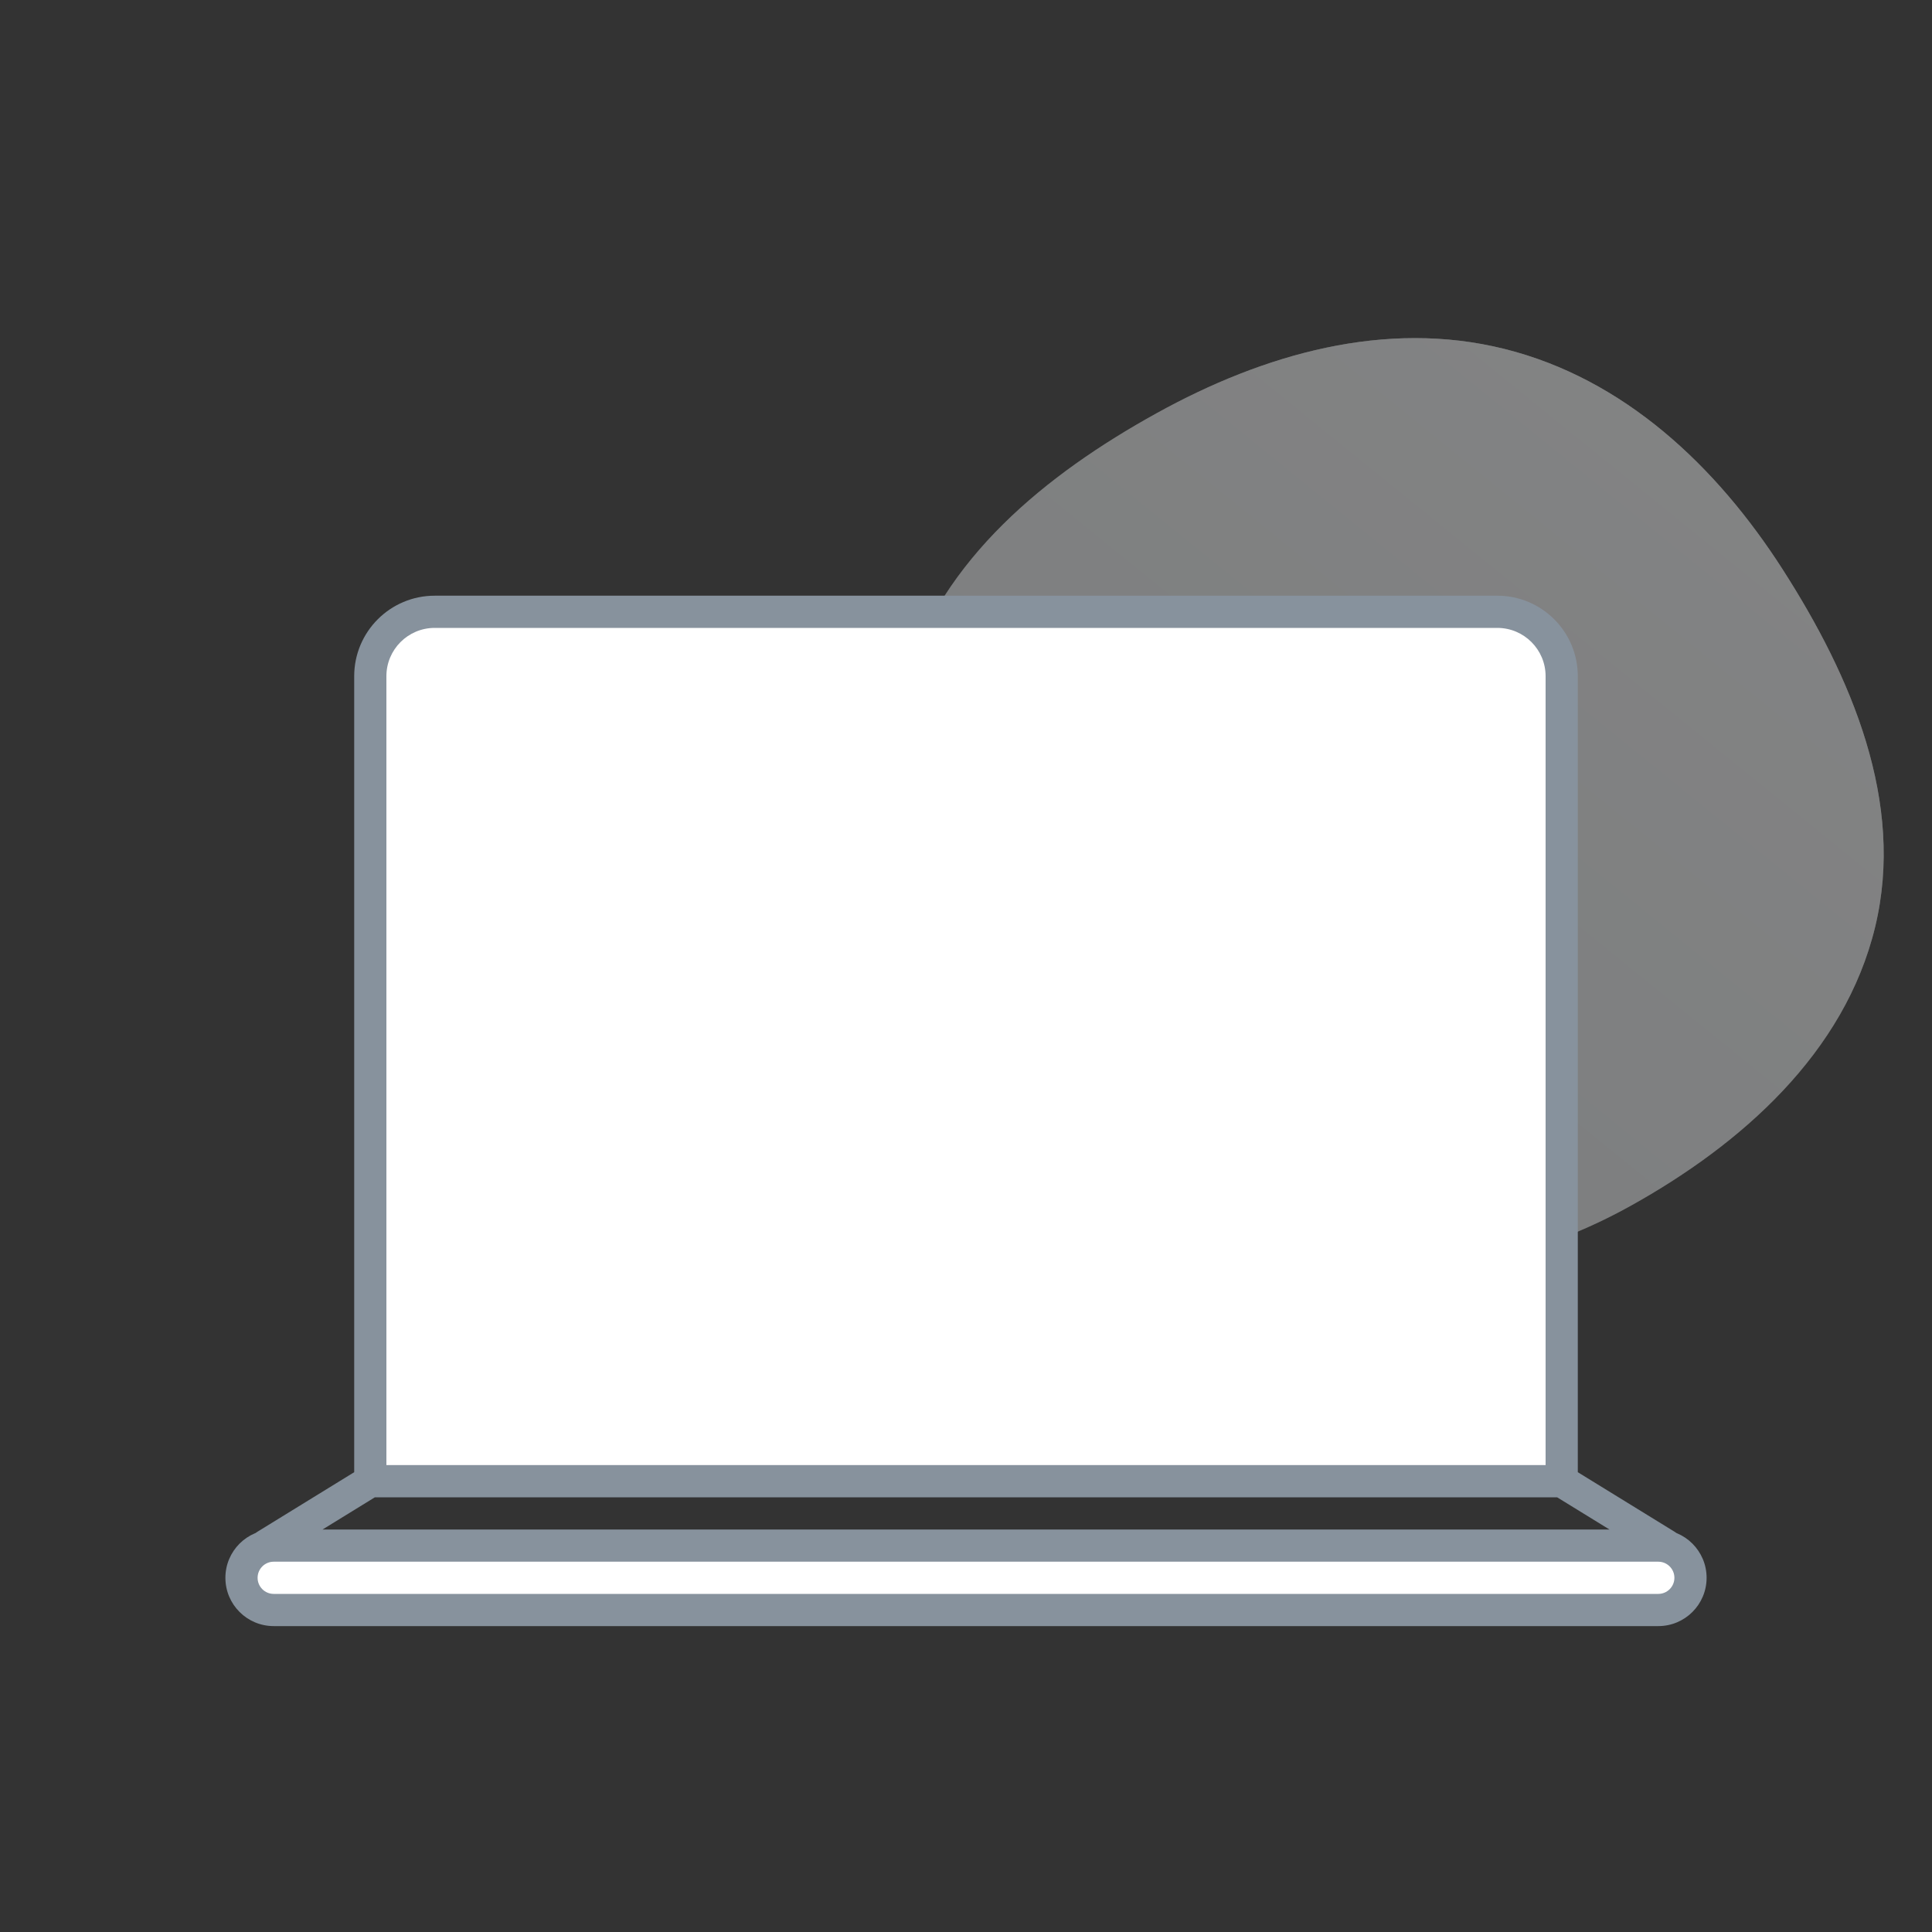 <svg width="120" heigth="120" viewBox="0 0 120 120" fill="none" xmlns="http://www.w3.org/2000/svg">
    <rect x="0" y="0" width="120" height="120" fill="#333333" stroke="none"/>
    <g opacity="0.4">
        <path d="M116.469 57.574C114.586 65.375 108.191 71.082 101.16 74.965C94.369 78.717 86.587 79.938 79.008 78.267C71.157 76.537 63.76 72.564 59.464 65.776C55.062 58.818 53.788 50.112 56.215 42.246C58.541 34.705 64.928 29.485 71.841 25.665C78.5 21.983 86.054 19.829 93.439 21.671C100.855 23.52 106.597 28.934 110.721 35.362C115.014 42.056 118.335 49.846 116.469 57.574Z" fill="#E6EBEE" />
        <path d="M116.469 57.574C114.586 65.375 108.191 71.082 101.16 74.965C94.369 78.717 86.587 79.938 79.008 78.267C71.157 76.537 63.76 72.564 59.464 65.776C55.062 58.818 53.788 50.112 56.215 42.246C58.541 34.705 64.928 29.485 71.841 25.665C78.5 21.983 86.054 19.829 93.439 21.671C100.855 23.52 106.597 28.934 110.721 35.362C115.014 42.056 118.335 49.846 116.469 57.574Z" fill="url(#paint0_linear_936_34219)" />
    </g>
    <path d="M23 42C23 39.791 24.791 38 27 38H93C95.209 38 97 39.791 97 42V92H23V42Z" fill="white" />
    <path d="M15 98C15 96.895 15.895 96 17 96H103C104.105 96 105 96.895 105 98C105 99.105 104.105 100 103 100H17C15.895 100 15 99.105 15 98Z" fill="white" />
    <path d="M15.976 95.148C15.505 95.438 15.359 96.054 15.648 96.524C15.938 96.995 16.554 97.141 17.024 96.852L15.976 95.148ZM102.976 96.852C103.446 97.141 104.062 96.995 104.352 96.524C104.641 96.054 104.494 95.438 104.024 95.148L102.976 96.852ZM27 39H93V37H27V39ZM96 42V92H98V42H96ZM97 91H23V93H97V91ZM24 92V42H22V92H24ZM93 39C94.657 39 96 40.343 96 42H98C98 39.239 95.761 37 93 37V39ZM27 37C24.239 37 22 39.239 22 42H24C24 40.343 25.343 39 27 39V37ZM17 97H103V95H17V97ZM103 99H17V101H103V99ZM17 99C16.448 99 16 98.552 16 98H14C14 99.657 15.343 101 17 101V99ZM104 98C104 98.552 103.552 99 103 99V101C104.657 101 106 99.657 106 98H104ZM103 97C103.552 97 104 97.448 104 98H106C106 96.343 104.657 95 103 95V97ZM17 95C15.343 95 14 96.343 14 98H16C16 97.448 16.448 97 17 97V95ZM22.476 91.148L15.976 95.148L17.024 96.852L23.524 92.852L22.476 91.148ZM96.476 92.852L102.976 96.852L104.024 95.148L97.524 91.148L96.476 92.852Z" fill="#87929D" />
    <defs>
        <linearGradient id="paint0_linear_936_34219" x1="42.852" y1="64.108" x2="90.03" y2="5.864" gradientUnits="userSpaceOnUse">
            <stop stop-color="white" stop-opacity="0" />
            <stop offset="1" stop-color="white" stop-opacity="0.8" />
        </linearGradient>
    </defs>
</svg>